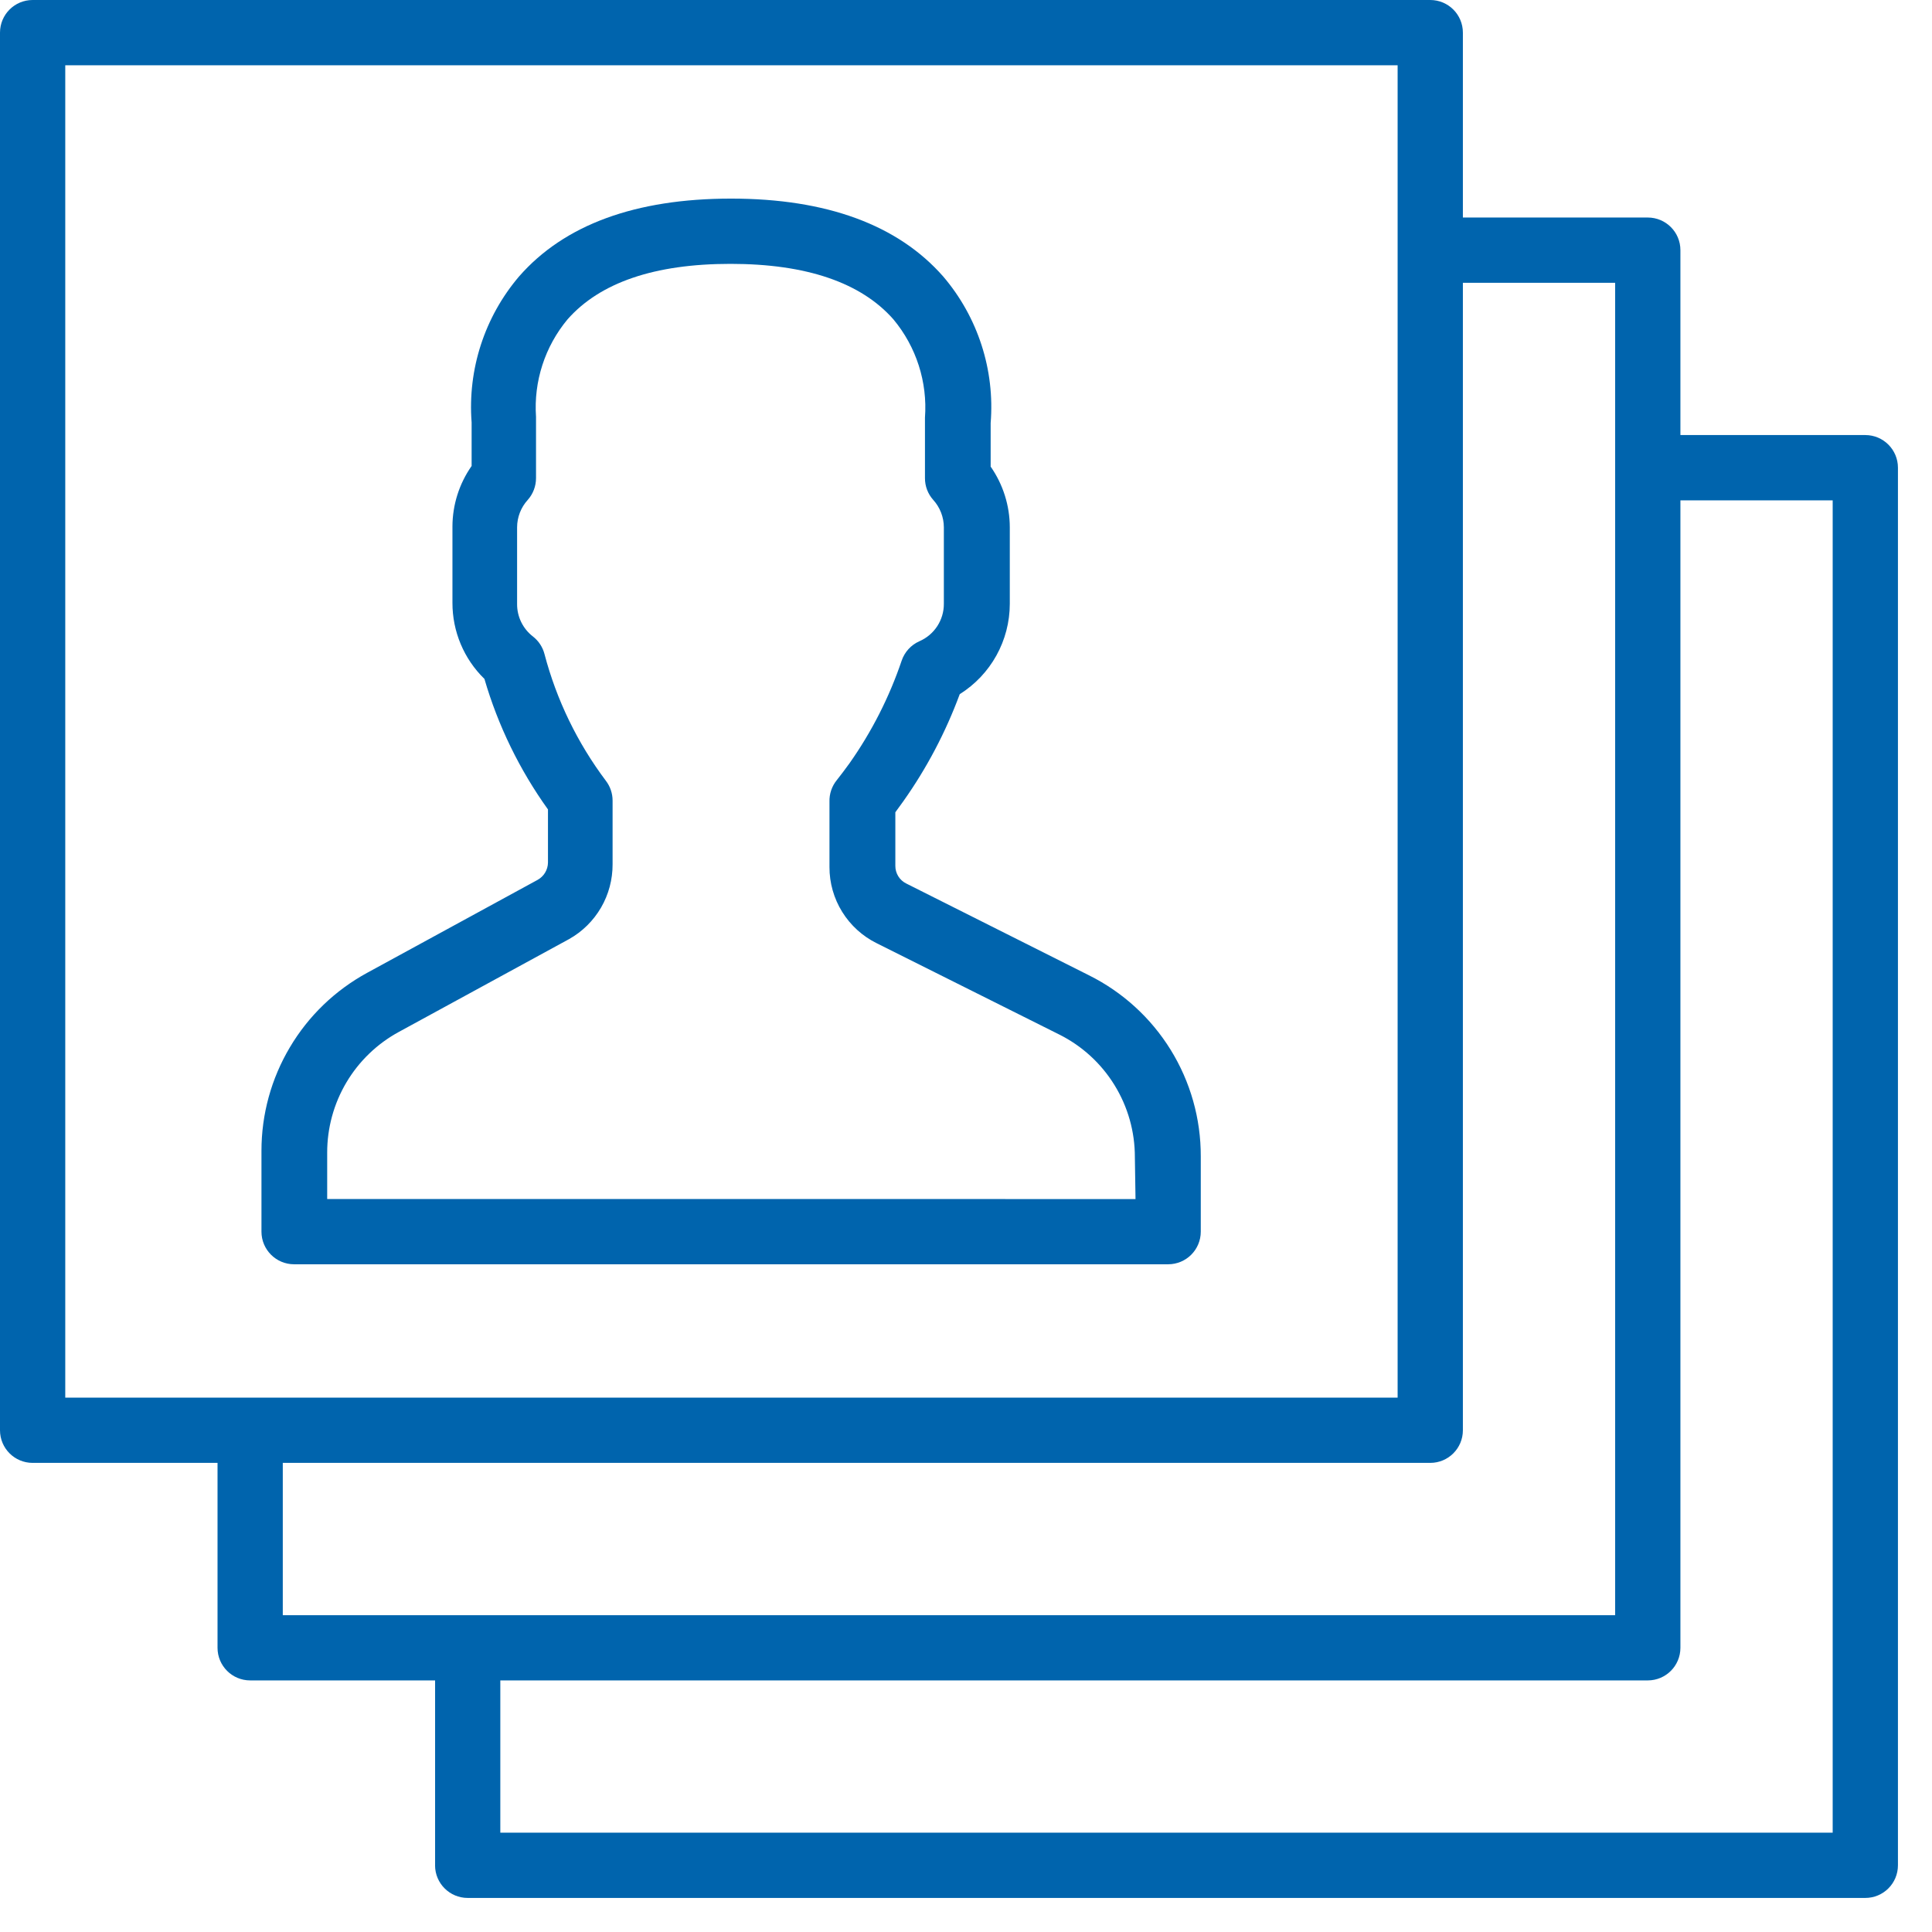 <svg width="54" height="54" viewBox="0 0 54 54" fill="none" xmlns="http://www.w3.org/2000/svg">
<path d="M30.431 27.257L25.335 24.697C25.144 24.605 25.023 24.411 25.025 24.199V22.703L25.25 22.393H25.25C25.904 21.469 26.433 20.463 26.825 19.402C27.695 18.857 28.223 17.904 28.224 16.878V14.738C28.223 14.132 28.036 13.539 27.689 13.042V11.826C27.809 10.338 27.332 8.863 26.363 7.728C25.098 6.287 23.104 5.551 20.435 5.551C17.765 5.551 15.771 6.281 14.507 7.728H14.507C13.544 8.86 13.068 10.326 13.182 11.808V13.024C12.835 13.52 12.648 14.109 12.646 14.714V16.848C12.644 17.649 12.966 18.417 13.54 18.976C13.921 20.284 14.522 21.517 15.316 22.624V24.108C15.314 24.311 15.202 24.497 15.024 24.594L10.263 27.19V27.19C9.369 27.677 8.622 28.395 8.103 29.271C7.582 30.146 7.308 31.145 7.308 32.164V34.425C7.308 34.929 7.717 35.337 8.22 35.337H32.65C33.154 35.337 33.562 34.929 33.562 34.425V32.322C33.565 31.269 33.273 30.237 32.72 29.342C32.166 28.447 31.374 27.725 30.431 27.257L30.431 27.257ZM31.738 33.514L9.145 33.513V32.218C9.144 31.528 9.329 30.85 9.681 30.256C10.033 29.662 10.539 29.174 11.145 28.844L15.906 26.248C16.277 26.04 16.585 25.735 16.799 25.368C17.013 25 17.124 24.581 17.122 24.156V22.375C17.122 22.175 17.055 21.98 16.933 21.821C16.138 20.764 15.556 19.562 15.219 18.283C15.169 18.087 15.055 17.915 14.897 17.791C14.614 17.573 14.449 17.235 14.453 16.878V14.738C14.454 14.455 14.56 14.182 14.751 13.972C14.9 13.805 14.982 13.588 14.982 13.364V11.753C14.984 11.719 14.984 11.684 14.982 11.65C14.914 10.662 15.23 9.686 15.863 8.926C16.769 7.898 18.295 7.375 20.417 7.375C22.539 7.375 24.066 7.898 24.971 8.926H24.971C25.61 9.693 25.927 10.678 25.853 11.674C25.851 11.709 25.851 11.743 25.853 11.777V13.364C25.852 13.588 25.934 13.805 26.084 13.972C26.274 14.182 26.38 14.455 26.381 14.738V16.872C26.385 17.329 26.114 17.744 25.695 17.924C25.462 18.028 25.284 18.224 25.202 18.465C24.856 19.487 24.365 20.453 23.743 21.335C23.621 21.505 23.5 21.663 23.39 21.803C23.25 21.974 23.177 22.19 23.184 22.411V24.235C23.183 24.678 23.306 25.112 23.54 25.488C23.773 25.863 24.106 26.167 24.503 26.363L29.598 28.911C30.237 29.228 30.774 29.718 31.149 30.326C31.524 30.933 31.722 31.632 31.72 32.346L31.738 33.514Z" fill="#0064AD"/>
<path d="M53.048 52.136V13.072C53.048 12.569 52.64 12.16 52.136 12.16H46.968V6.992V6.992C46.968 6.488 46.56 6.08 46.056 6.08H40.888V0.912C40.888 0.408 40.48 0 39.976 0H0.912C0.408 0 0 0.408 0 0.912V39.976C0 40.48 0.408 40.888 0.912 40.888H6.08V46.056H6.08C6.08 46.56 6.488 46.968 6.992 46.968H12.161V52.136H12.16C12.16 52.64 12.569 53.048 13.072 53.048H52.136C52.64 53.048 53.048 52.64 53.048 52.136L53.048 52.136ZM1.824 1.824H39.064V39.064H1.824V1.824ZM7.904 40.888H39.976C40.48 40.888 40.888 40.48 40.888 39.977V7.904H45.144V45.145H7.904L7.904 40.888ZM51.224 51.224H13.984V46.968H46.056C46.56 46.968 46.968 46.56 46.968 46.056V13.985H51.224L51.224 51.224Z" fill="#0064AD"/>
</svg>
